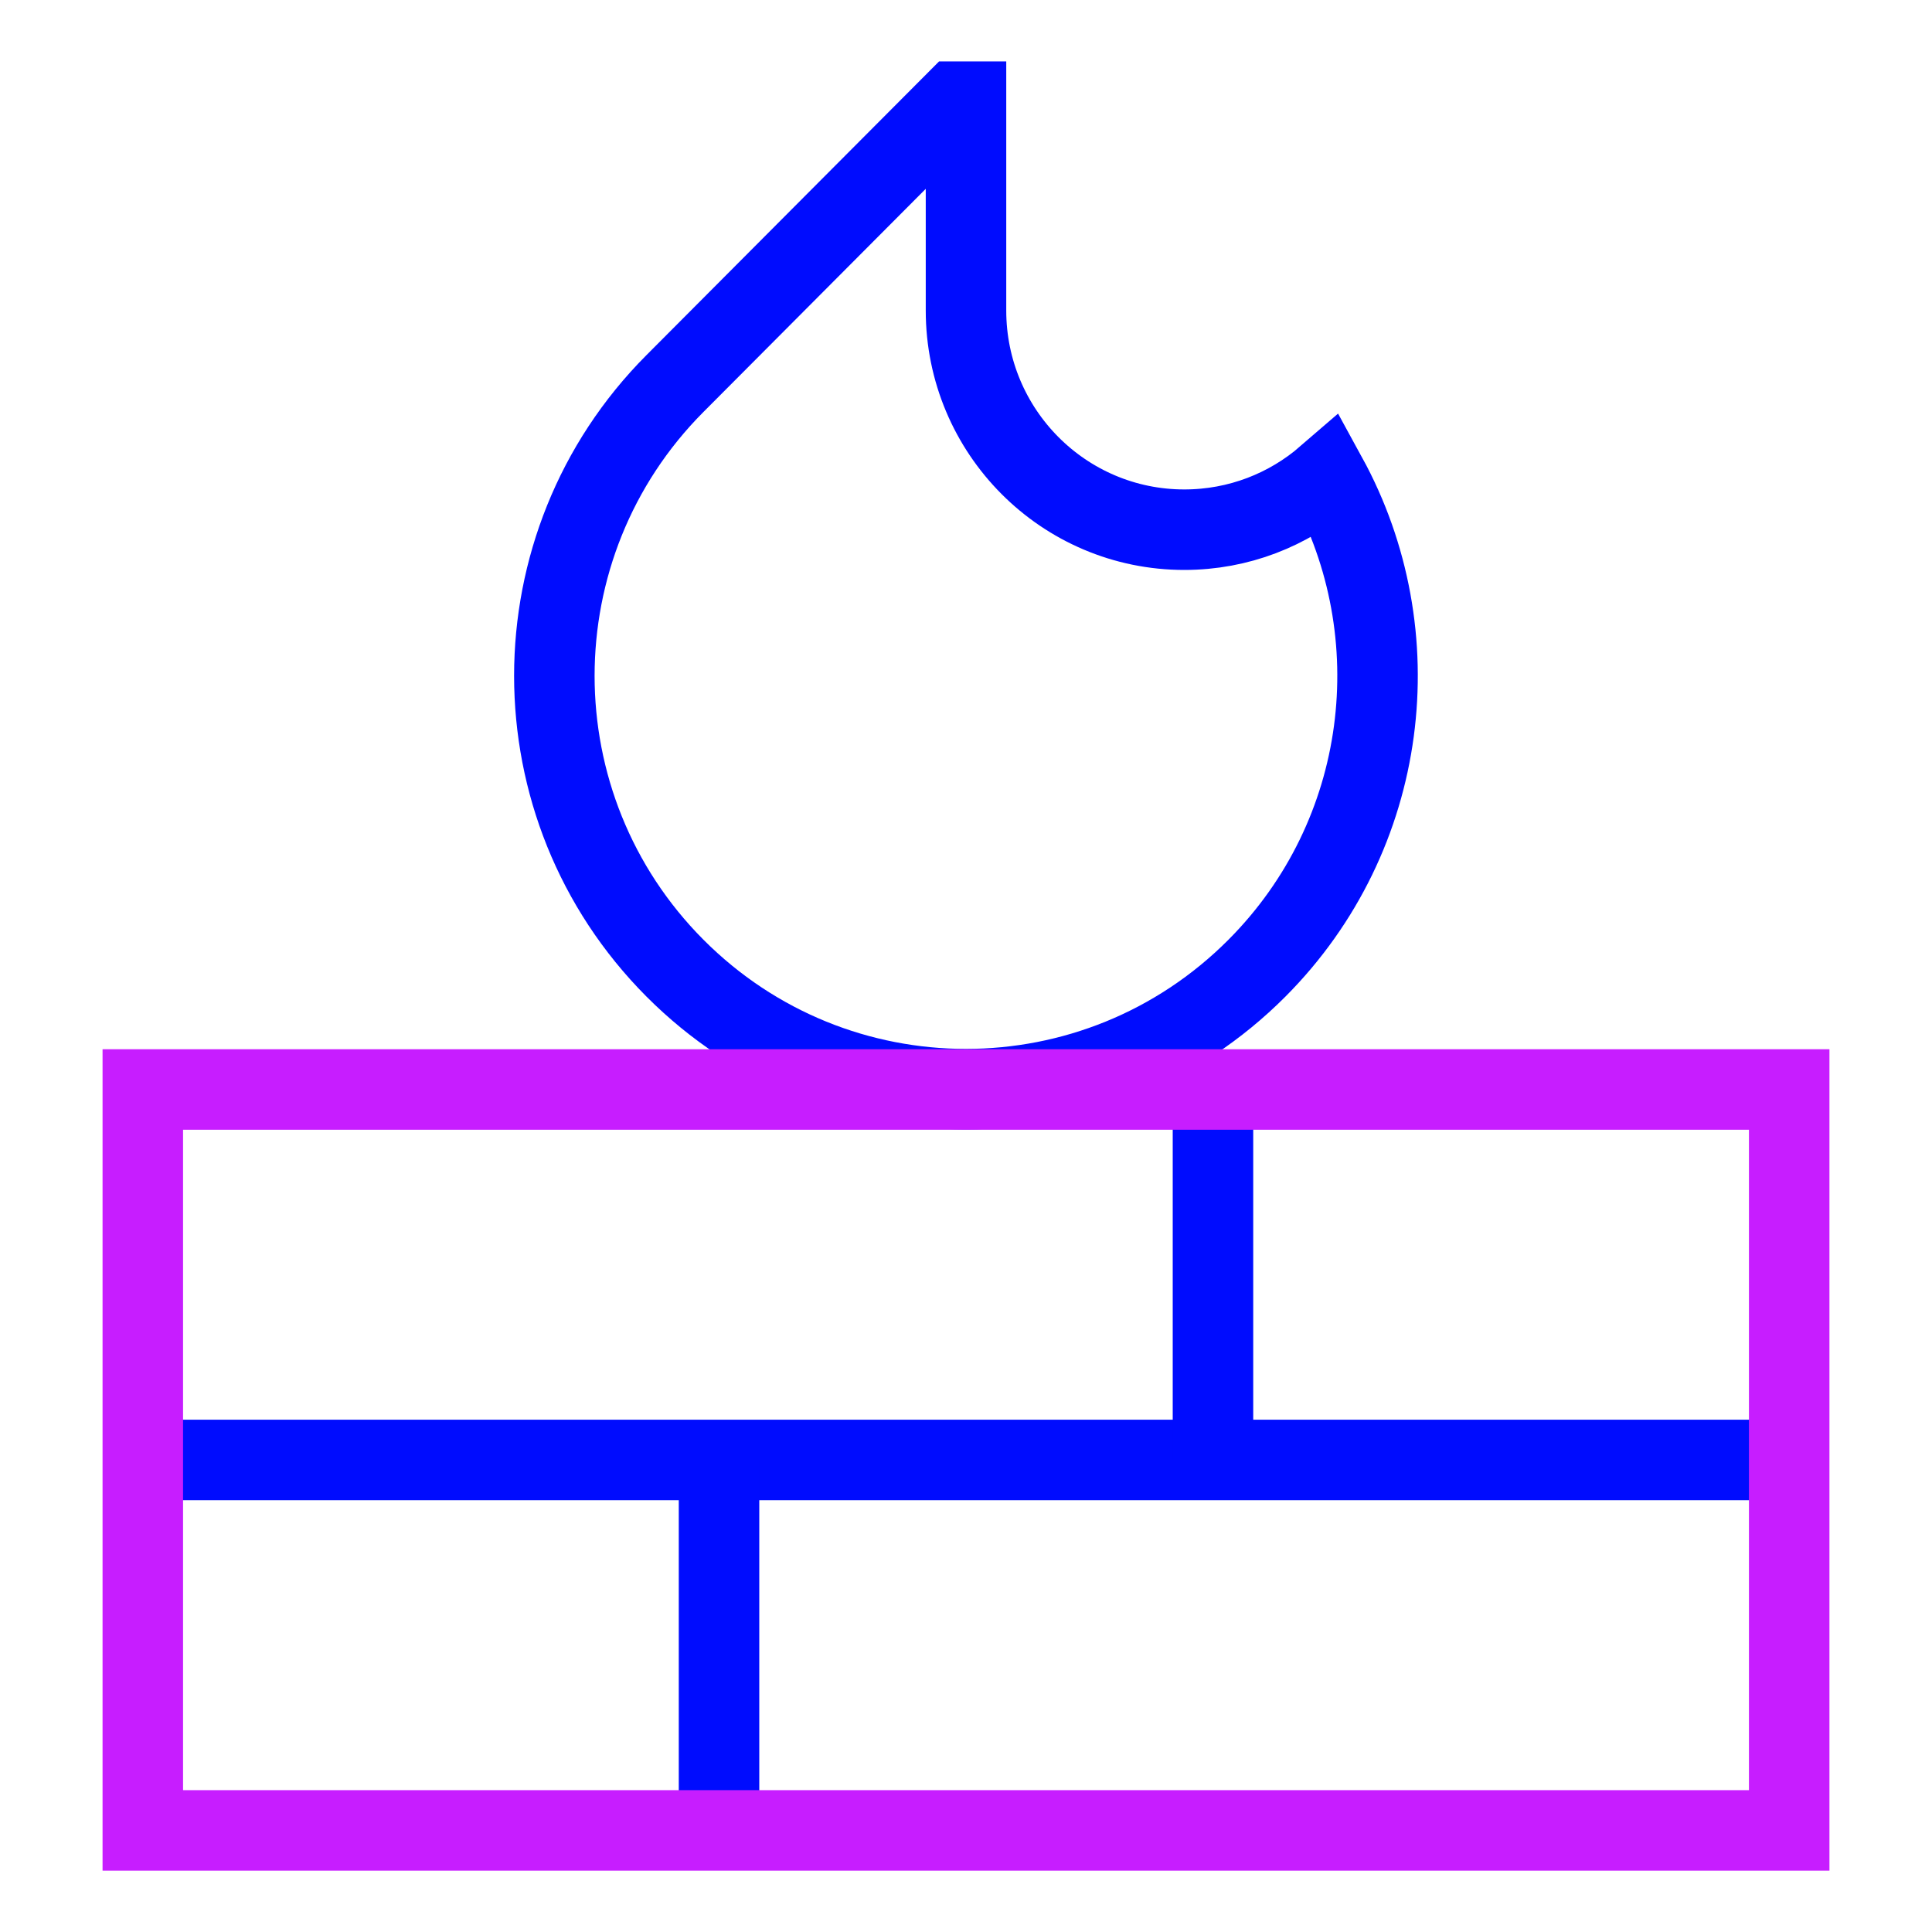 <svg xmlns="http://www.w3.org/2000/svg" fill="none" viewBox="0 0 24 24" id="Fire-Wall--Streamline-Sharp-Neon">
  <desc>
    Fire Wall Streamline Icon: https://streamlinehq.com
  </desc>
  <g id="fire-wall--code-firewall-programming-secure-security">
    <path id="Rectangle 737" stroke="#000cfe" d="M1.774 18.136h20.452" stroke-width="1"></path>
    <path id="Rectangle 736" stroke="#000cfe" d="M8.932 18.136v4.602" stroke-width="1"></path>
    <path id="Rectangle 735" stroke="#000cfe" d="M15.068 13.534v4.602" stroke-width="1"></path>
    <path id="Subtract" stroke="#000cfe" d="M12 1.263h-0.127L8.384 4.765c-1.997 2.005 -1.997 5.256 0 7.261 1.997 2.005 5.234 2.005 7.231 0 1.647 -1.654 1.935 -4.154 0.866 -6.105 -0.475 0.411 -1.093 0.659 -1.769 0.659 -1.498 0 -2.712 -1.219 -2.712 -2.723L12 1.263Z" stroke-width="1"></path>
    <path id="Rectangle 734" stroke="#c71dff" d="M1.774 13.534h20.452v9.204H1.774v-9.204Z" stroke-width="1"></path>
  </g>
</svg>